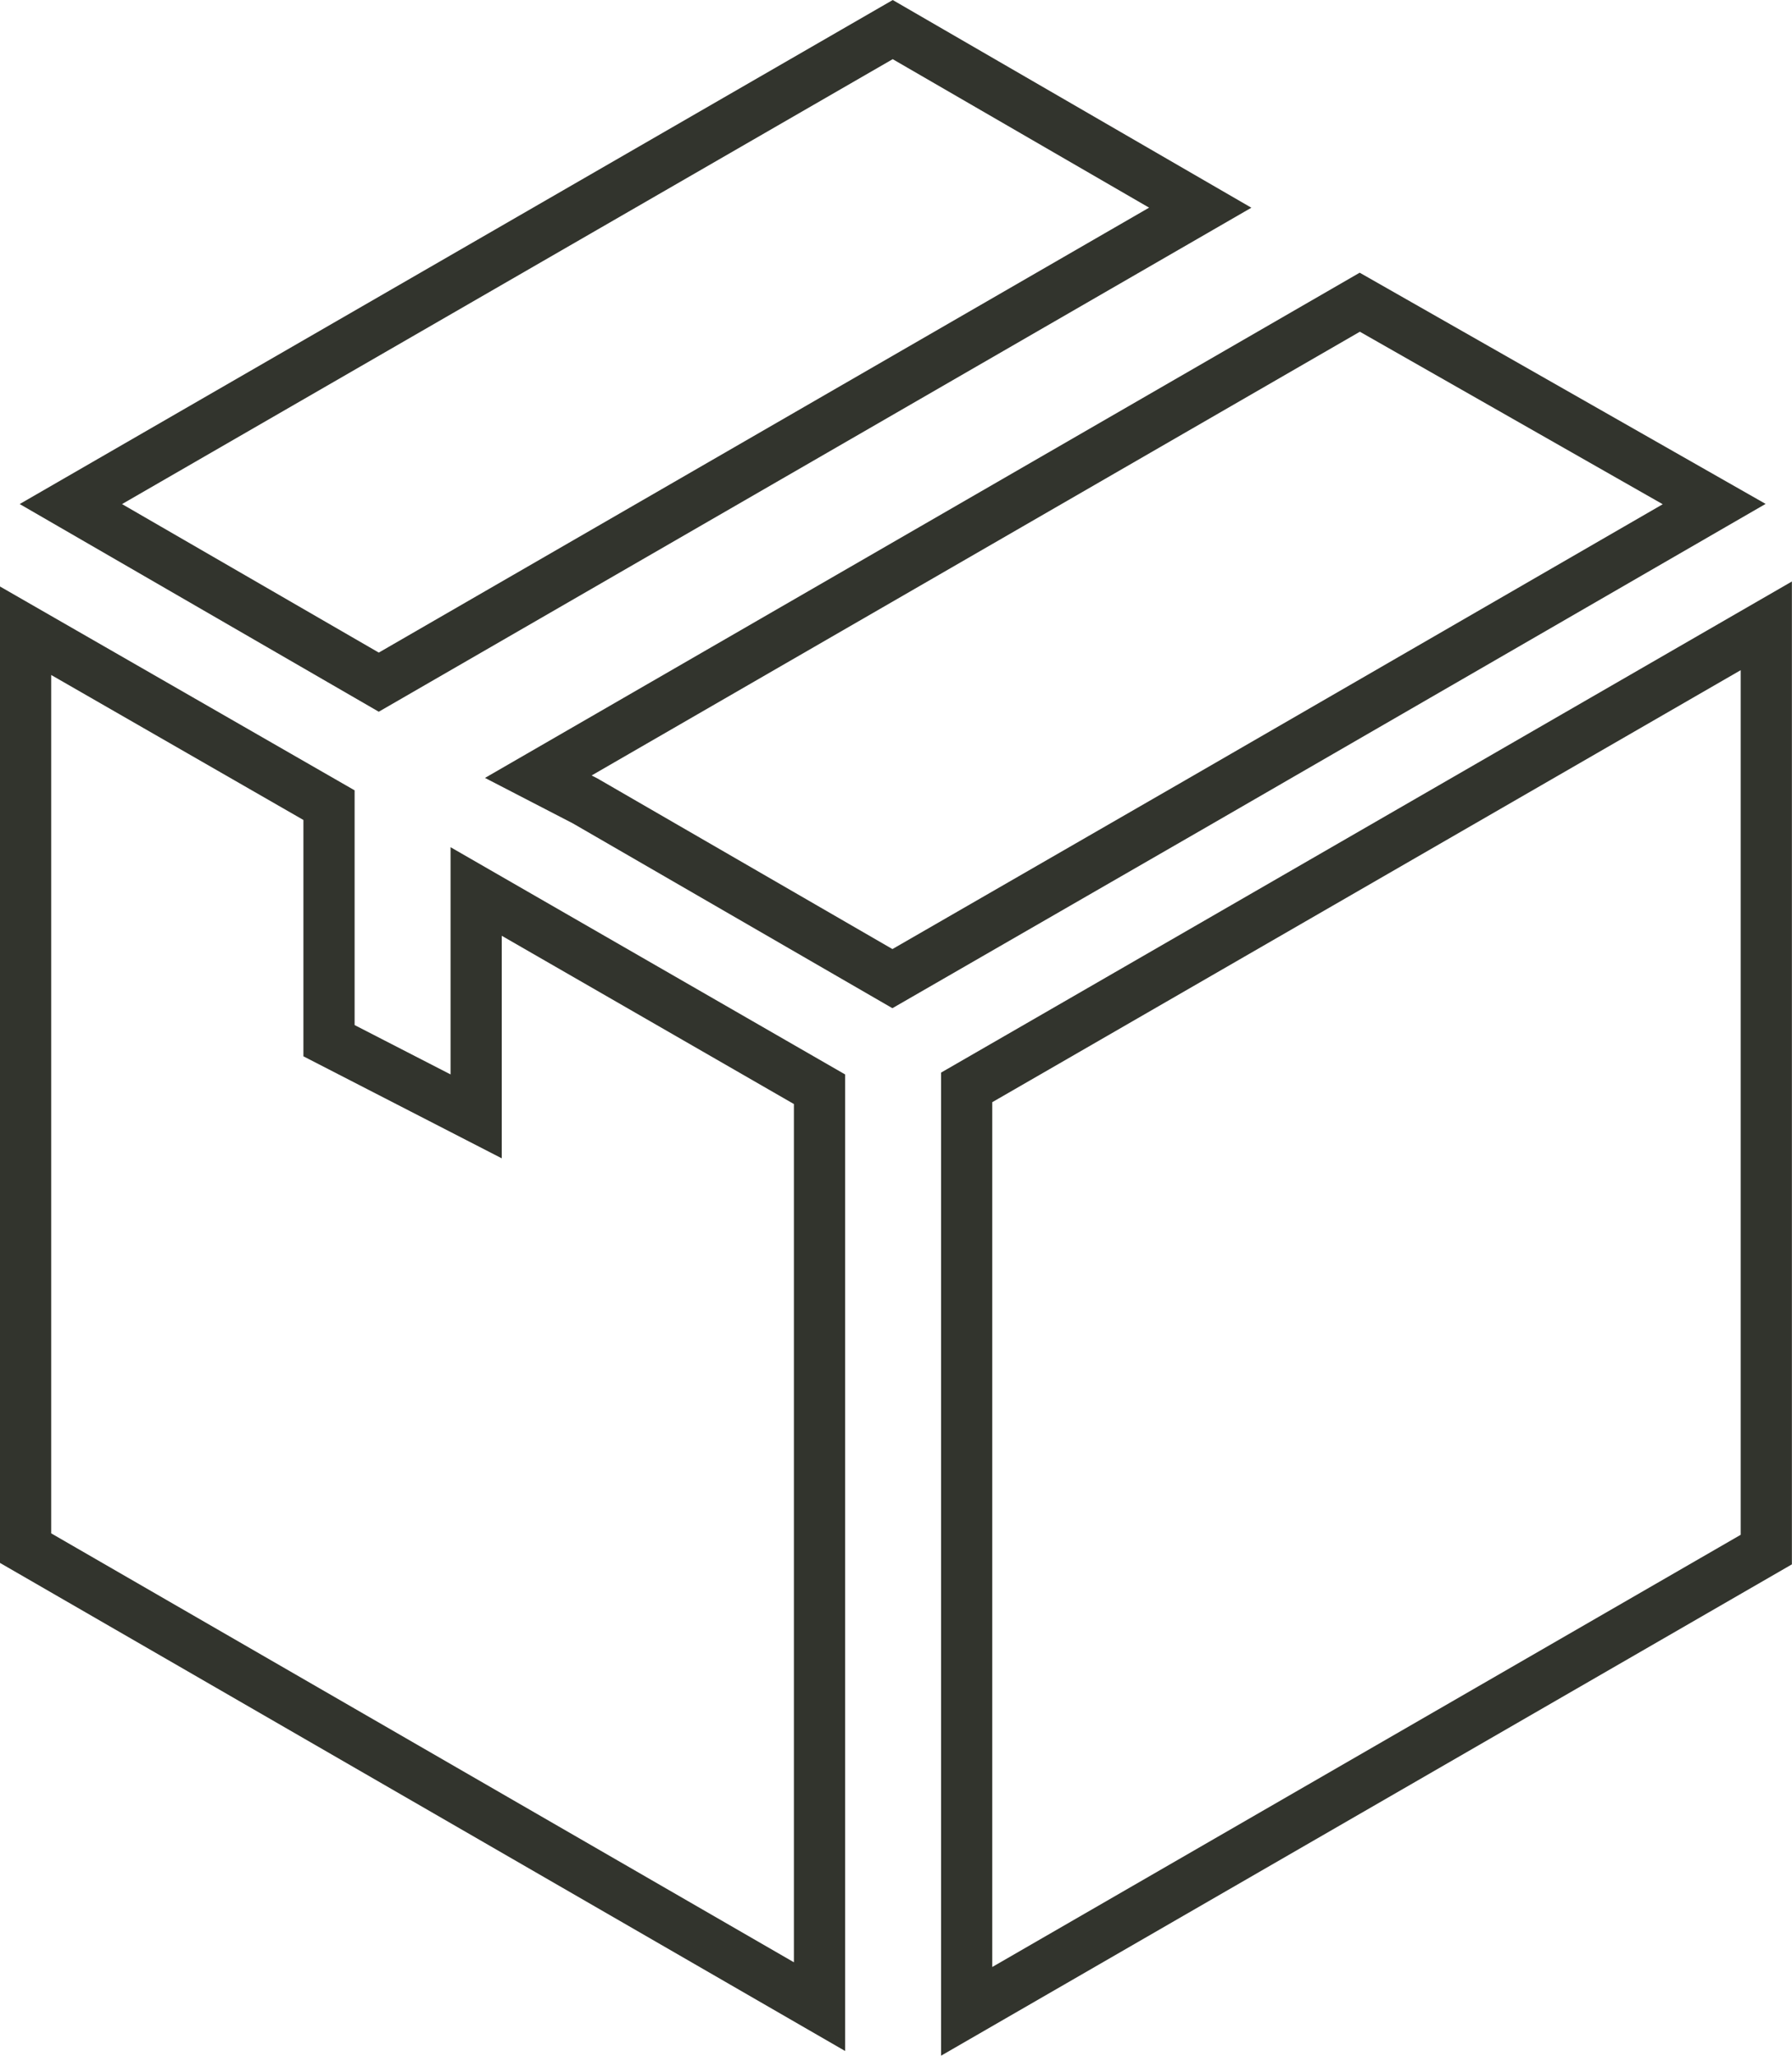 <svg xmlns="http://www.w3.org/2000/svg" width="17.5" height="20.074" viewBox="0 0 17.5 20.074">
  <g id="box" transform="translate(-29.05 0.289)">
    <g id="Group_217" data-name="Group 217" transform="translate(29.3)">
      <path id="Path_205" data-name="Path 205" d="M259.067,149.007l-.867.5v9.022l7.809-4.509V145Z" transform="translate(-249.01 -139.178)" fill="none" stroke="#32342d" stroke-width="0.5"/>
      <path id="Path_206" data-name="Path 206" d="M51.329,1.739,48.326,0,40.3,4.633l3.007,1.739Z" transform="translate(-39.858)" fill="none" stroke="#32342d" stroke-width="0.5"/>
      <path id="Path_207" data-name="Path 207" d="M165.483,68.271,162.022,66.3,154,70.933l.458.237,3,1.735,2.987-1.722Z" transform="translate(-148.993 -63.638)" fill="none" stroke="#32342d" stroke-width="0.5"/>
      <path id="Path_208" data-name="Path 208" d="M33.7,150.942l-1.437-.739v-2.3L29.3,146.2v8.958l7.753,4.477v-8.958L33.7,148.746Z" transform="translate(-29.3 -140.33)" fill="none" stroke="#32342d" stroke-width="0.5"/>
    </g>
  </g>
</svg>
